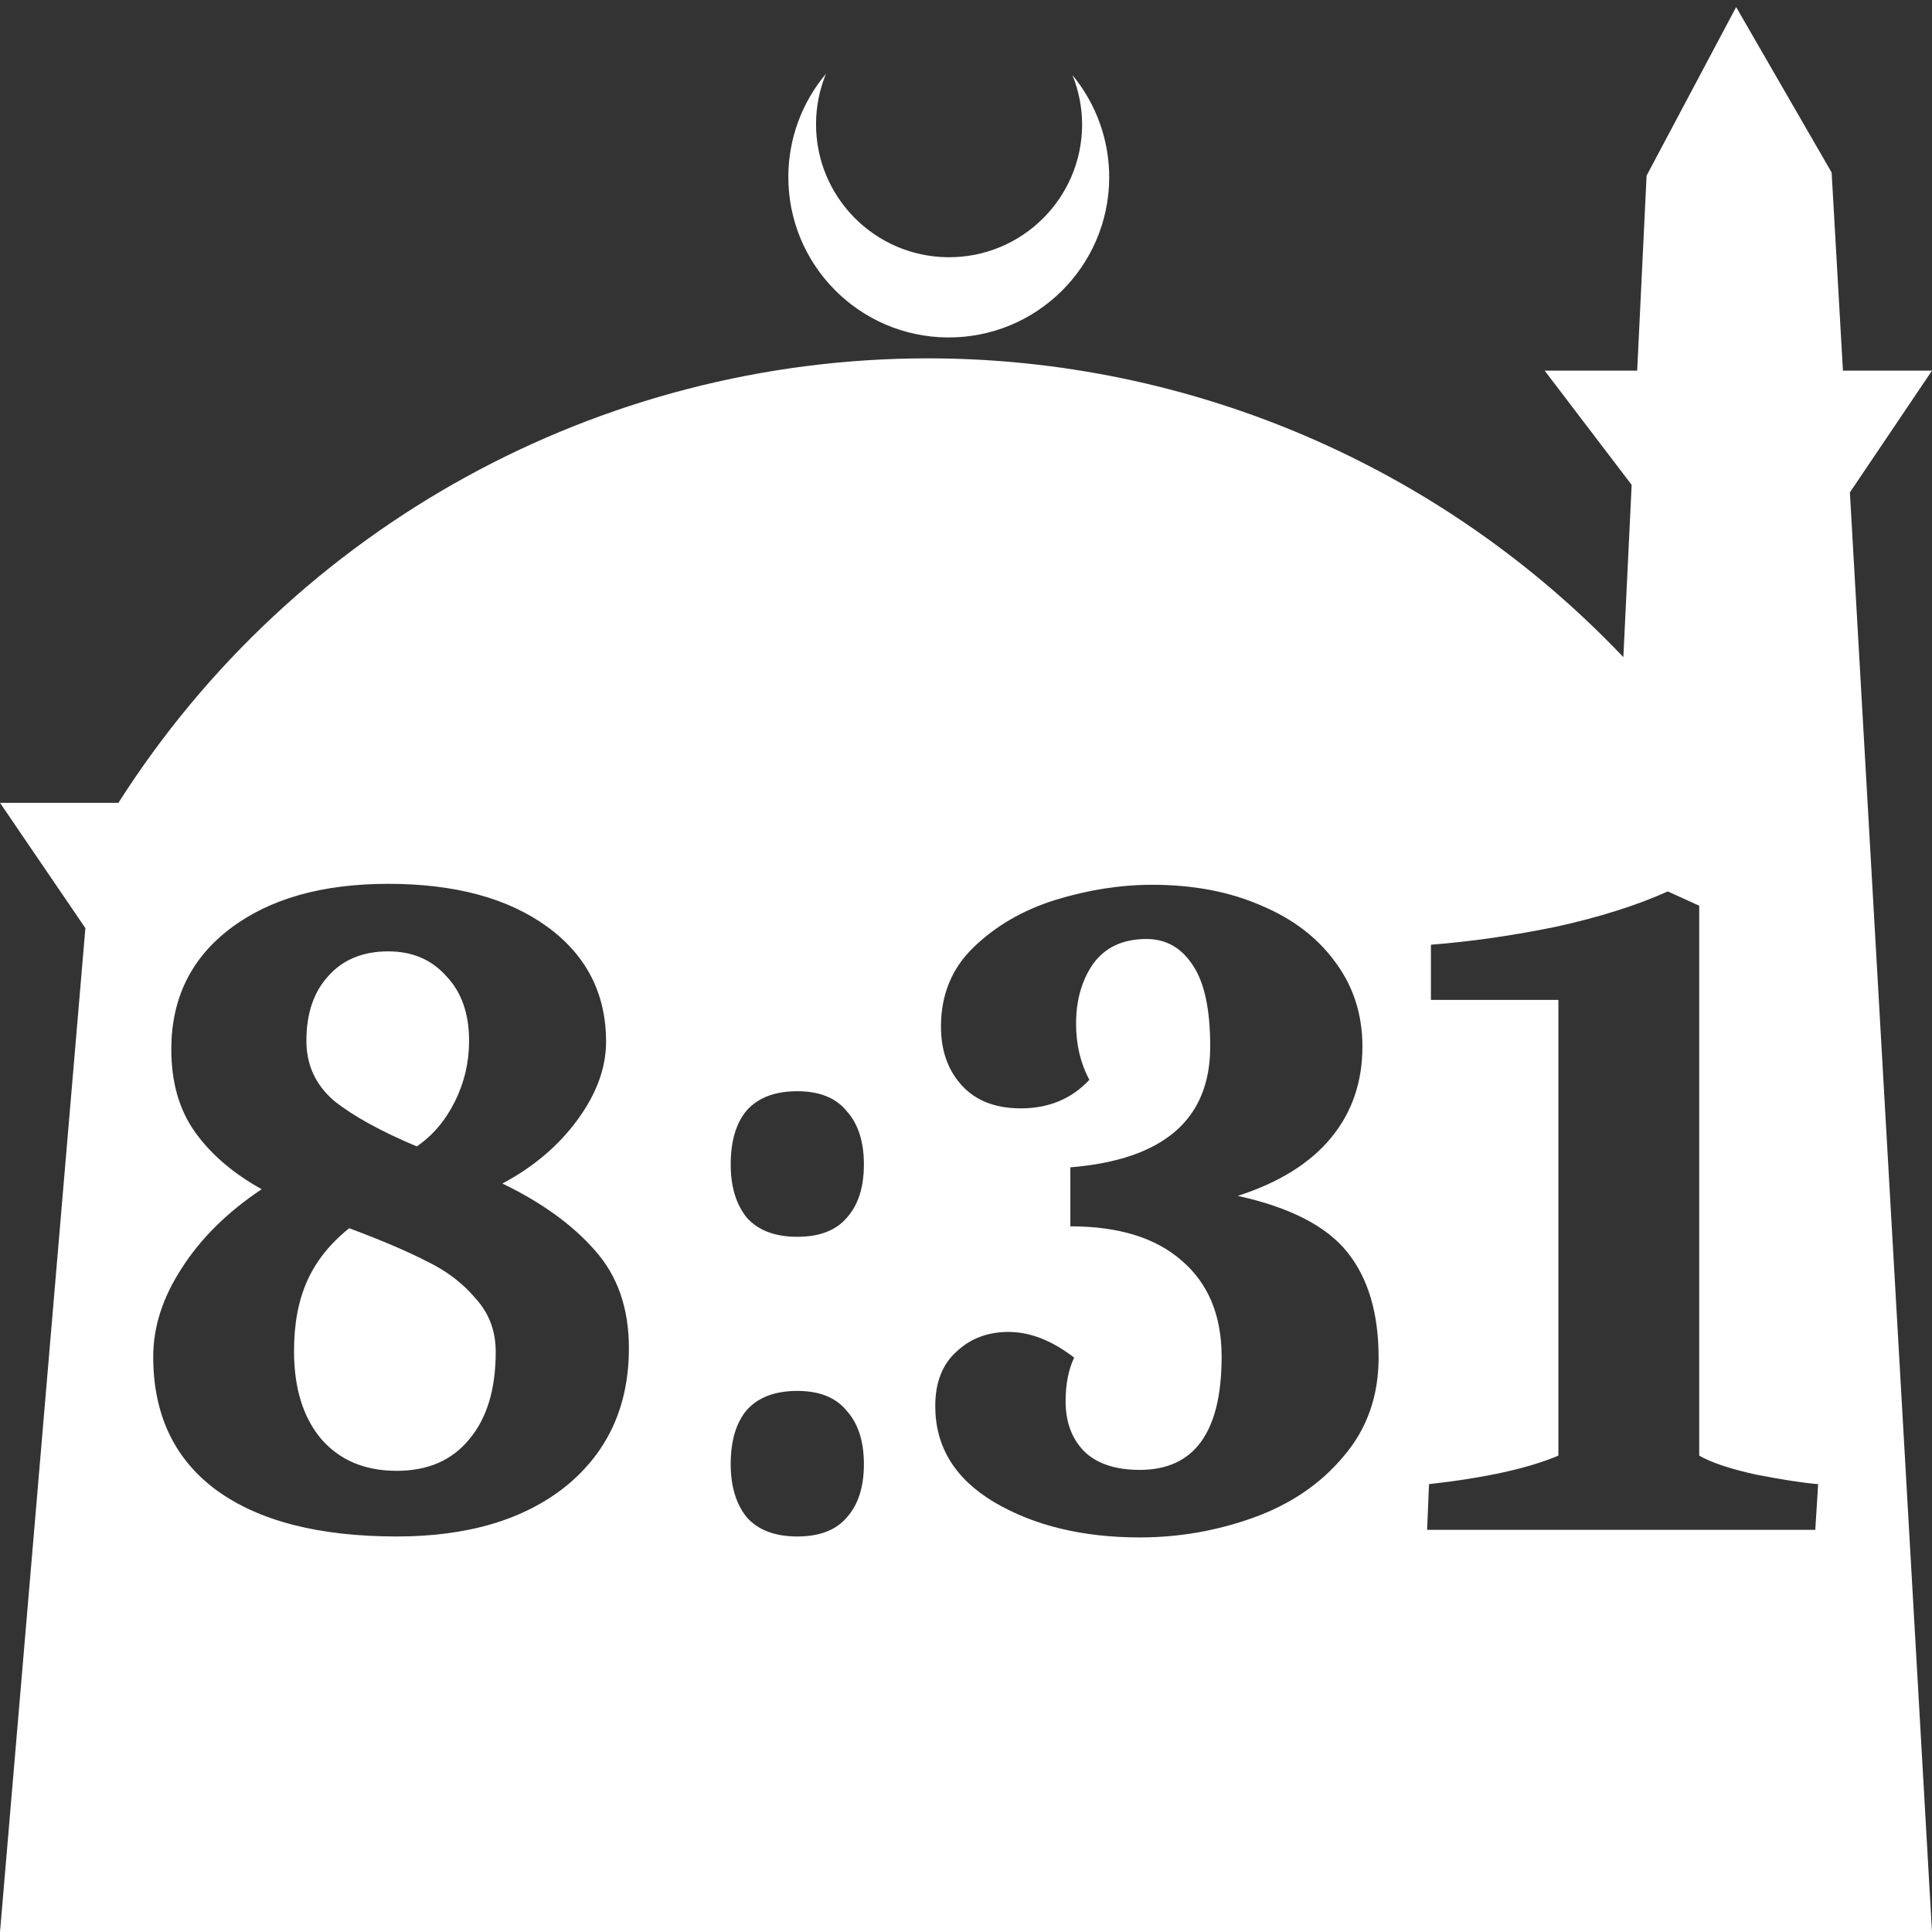 <?xml version="1.0" encoding="UTF-8" standalone="no"?>
<!-- Created with Inkscape (http://www.inkscape.org/) -->

<svg
   width="172.67mm"
   height="172.67mm"
   viewBox="0 0 172.67 172.67"
   version="1.1"
   id="svg1"
   xml:space="preserve"
   xmlns="http://www.w3.org/2000/svg"
   xmlns:svg="http://www.w3.org/2000/svg"><rect x="0" y="0" width="172.67" height="172.67" fill="#333333" stroke="none"/><defs
     id="defs1" /><g
     id="layer1"
     transform="translate(157.251,198.81)"><path
       id="path5"
       style="fill:#ffffff;fill-opacity:1;stroke-width:0.805;stroke-linecap:round;stroke-linejoin:round"
       d="M -2.086 -198.177 L -10.089 -183.113 L -10.93 -165.684 L -19.199 -165.684 L -11.423 -155.474 L -12.166 -140.079 C -28.353 -157.121 -50.824 -166.774 -74.327 -166.784 C -103.645 -166.774 -130.927 -151.792 -146.667 -127.059 L -157.251 -127.059 L -149.62 -115.86 L -157.251 -26.14 L -8.514 -26.14 L 15.419 -26.14 L 8.08 -154.802 L 15.419 -165.684 L 7.459 -165.684 L 6.449 -183.393 L -2.086 -198.177 z M -83.431 -192.216 C -85.585 -189.655 -86.775 -186.421 -86.795 -183.075 C -86.842 -175.155 -80.46 -168.697 -72.54 -168.651 C -64.621 -168.604 -58.163 -174.986 -58.117 -182.905 C -58.103 -186.26 -59.266 -189.514 -61.404 -192.1 C -60.831 -190.684 -60.537 -189.17 -60.537 -187.641 C -60.576 -181.074 -65.931 -175.782 -72.498 -175.82 C -79.065 -175.859 -84.358 -181.214 -84.319 -187.781 C -84.309 -189.303 -84.008 -190.808 -83.431 -192.216 z M -122.555 -119.819 C -116.603 -119.819 -111.87 -118.544 -108.355 -115.993 C -104.841 -113.442 -103.084 -110.012 -103.084 -105.704 C -103.084 -103.38 -103.934 -101.056 -105.635 -98.732 C -107.335 -96.408 -109.574 -94.509 -112.351 -93.035 C -108.837 -91.335 -106.088 -89.351 -104.104 -87.083 C -102.063 -84.816 -101.043 -81.896 -101.043 -78.325 C -101.043 -73.167 -102.913 -69.057 -106.655 -65.996 C -110.396 -62.992 -115.441 -61.489 -121.79 -61.489 C -128.762 -61.489 -134.147 -62.878 -137.945 -65.656 C -141.686 -68.434 -143.557 -72.401 -143.557 -77.56 C -143.557 -80.224 -142.707 -82.86 -141.007 -85.468 C -139.306 -88.132 -136.925 -90.484 -133.864 -92.525 C -136.415 -93.942 -138.399 -95.643 -139.816 -97.627 C -141.233 -99.611 -141.941 -102.076 -141.941 -105.024 C -141.941 -109.559 -140.184 -113.159 -136.67 -115.823 C -133.155 -118.487 -128.45 -119.819 -122.555 -119.819 z M -54.277 -119.734 C -50.592 -119.734 -47.333 -119.111 -44.499 -117.864 C -41.664 -116.673 -39.454 -114.972 -37.867 -112.762 C -36.279 -110.608 -35.486 -108.114 -35.486 -105.279 C -35.486 -102.105 -36.421 -99.384 -38.292 -97.117 C -40.163 -94.849 -42.94 -93.12 -46.625 -91.93 C -41.976 -90.909 -38.717 -89.237 -36.846 -86.913 C -34.975 -84.589 -34.04 -81.443 -34.04 -77.475 C -34.04 -74.017 -35.089 -71.07 -37.187 -68.632 C -39.227 -66.195 -41.891 -64.38 -45.179 -63.19 C -48.467 -62 -51.868 -61.405 -55.382 -61.405 C -60.484 -61.405 -64.821 -62.453 -68.392 -64.551 C -71.906 -66.648 -73.663 -69.51 -73.663 -73.138 C -73.663 -75.236 -73.04 -76.851 -71.793 -77.985 C -70.546 -79.175 -68.987 -79.77 -67.116 -79.77 C -65.189 -79.77 -63.234 -79.005 -61.25 -77.475 C -61.76 -76.398 -62.014 -75.094 -62.014 -73.564 C -62.014 -71.75 -61.476 -70.276 -60.399 -69.142 C -59.265 -68.008 -57.593 -67.441 -55.382 -67.441 C -50.507 -67.441 -48.07 -70.814 -48.07 -77.56 C -48.07 -81.244 -49.26 -84.107 -51.641 -86.148 C -53.965 -88.188 -57.282 -89.209 -61.59 -89.209 L -61.59 -94.481 C -53.257 -95.161 -49.09 -98.761 -49.09 -105.279 C -49.09 -108.567 -49.6 -110.976 -50.621 -112.506 C -51.641 -114.094 -53.03 -114.888 -54.787 -114.888 C -56.884 -114.888 -58.472 -114.151 -59.549 -112.677 C -60.569 -111.203 -61.079 -109.417 -61.079 -107.32 C -61.079 -105.449 -60.683 -103.777 -59.889 -102.303 C -61.476 -100.603 -63.517 -99.752 -66.011 -99.752 C -68.279 -99.752 -70.036 -100.432 -71.283 -101.793 C -72.53 -103.153 -73.153 -104.911 -73.153 -107.065 C -73.153 -109.899 -72.19 -112.252 -70.263 -114.122 C -68.279 -116.05 -65.841 -117.467 -62.95 -118.374 C -60.002 -119.281 -57.111 -119.734 -54.277 -119.734 z M -8.191 -119.139 L -5.386 -117.864 L -5.386 -68.717 C -4.309 -68.093 -2.608 -67.526 -0.284 -67.016 C 2.04 -66.563 3.882 -66.279 5.243 -66.166 L 4.988 -62.085 L -29.704 -62.085 L -29.534 -66.166 C -24.489 -66.733 -20.634 -67.583 -17.97 -68.717 L -17.97 -109.446 L -29.364 -109.446 L -29.364 -114.377 C -25.736 -114.66 -21.995 -115.199 -18.14 -115.993 C -14.286 -116.843 -10.969 -117.892 -8.191 -119.139 z M -122.555 -113.782 C -124.822 -113.782 -126.608 -113.045 -127.912 -111.572 C -129.215 -110.154 -129.868 -108.227 -129.868 -105.789 C -129.868 -103.635 -129.046 -101.85 -127.402 -100.433 C -125.701 -99.072 -123.235 -97.712 -120.004 -96.351 C -118.587 -97.315 -117.453 -98.647 -116.603 -100.347 C -115.753 -102.048 -115.327 -103.862 -115.327 -105.789 C -115.327 -108.227 -116.008 -110.154 -117.368 -111.572 C -118.672 -113.045 -120.401 -113.782 -122.555 -113.782 z M -85.993 -101.283 C -84.009 -101.283 -82.535 -100.688 -81.571 -99.497 C -80.551 -98.364 -80.041 -96.777 -80.041 -94.736 C -80.041 -92.695 -80.551 -91.108 -81.571 -89.974 C -82.535 -88.84 -84.009 -88.273 -85.993 -88.273 C -87.977 -88.273 -89.479 -88.84 -90.5 -89.974 C -91.463 -91.164 -91.945 -92.752 -91.945 -94.736 C -91.945 -96.833 -91.463 -98.448 -90.5 -99.582 C -89.479 -100.716 -87.977 -101.283 -85.993 -101.283 z M -126.041 -89.039 C -127.742 -87.678 -128.989 -86.12 -129.782 -84.362 C -130.576 -82.605 -130.973 -80.508 -130.973 -78.07 C -130.973 -74.726 -130.151 -72.089 -128.507 -70.162 C -126.863 -68.292 -124.624 -67.357 -121.79 -67.357 C -119.012 -67.357 -116.858 -68.292 -115.327 -70.162 C -113.74 -72.033 -112.947 -74.64 -112.947 -77.985 C -112.947 -79.856 -113.542 -81.443 -114.733 -82.746 C -115.866 -84.107 -117.312 -85.212 -119.069 -86.062 C -120.826 -86.969 -123.15 -87.961 -126.041 -89.039 z M -85.993 -74.499 C -84.009 -74.499 -82.535 -73.904 -81.571 -72.713 C -80.551 -71.58 -80.041 -69.992 -80.041 -67.951 C -80.041 -65.911 -80.551 -64.324 -81.571 -63.19 C -82.535 -62.056 -84.009 -61.489 -85.993 -61.489 C -87.977 -61.489 -89.479 -62.056 -90.5 -63.19 C -91.463 -64.38 -91.945 -65.967 -91.945 -67.951 C -91.945 -70.049 -91.463 -71.664 -90.5 -72.798 C -89.479 -73.932 -87.977 -74.499 -85.993 -74.499 z " /></g></svg>
